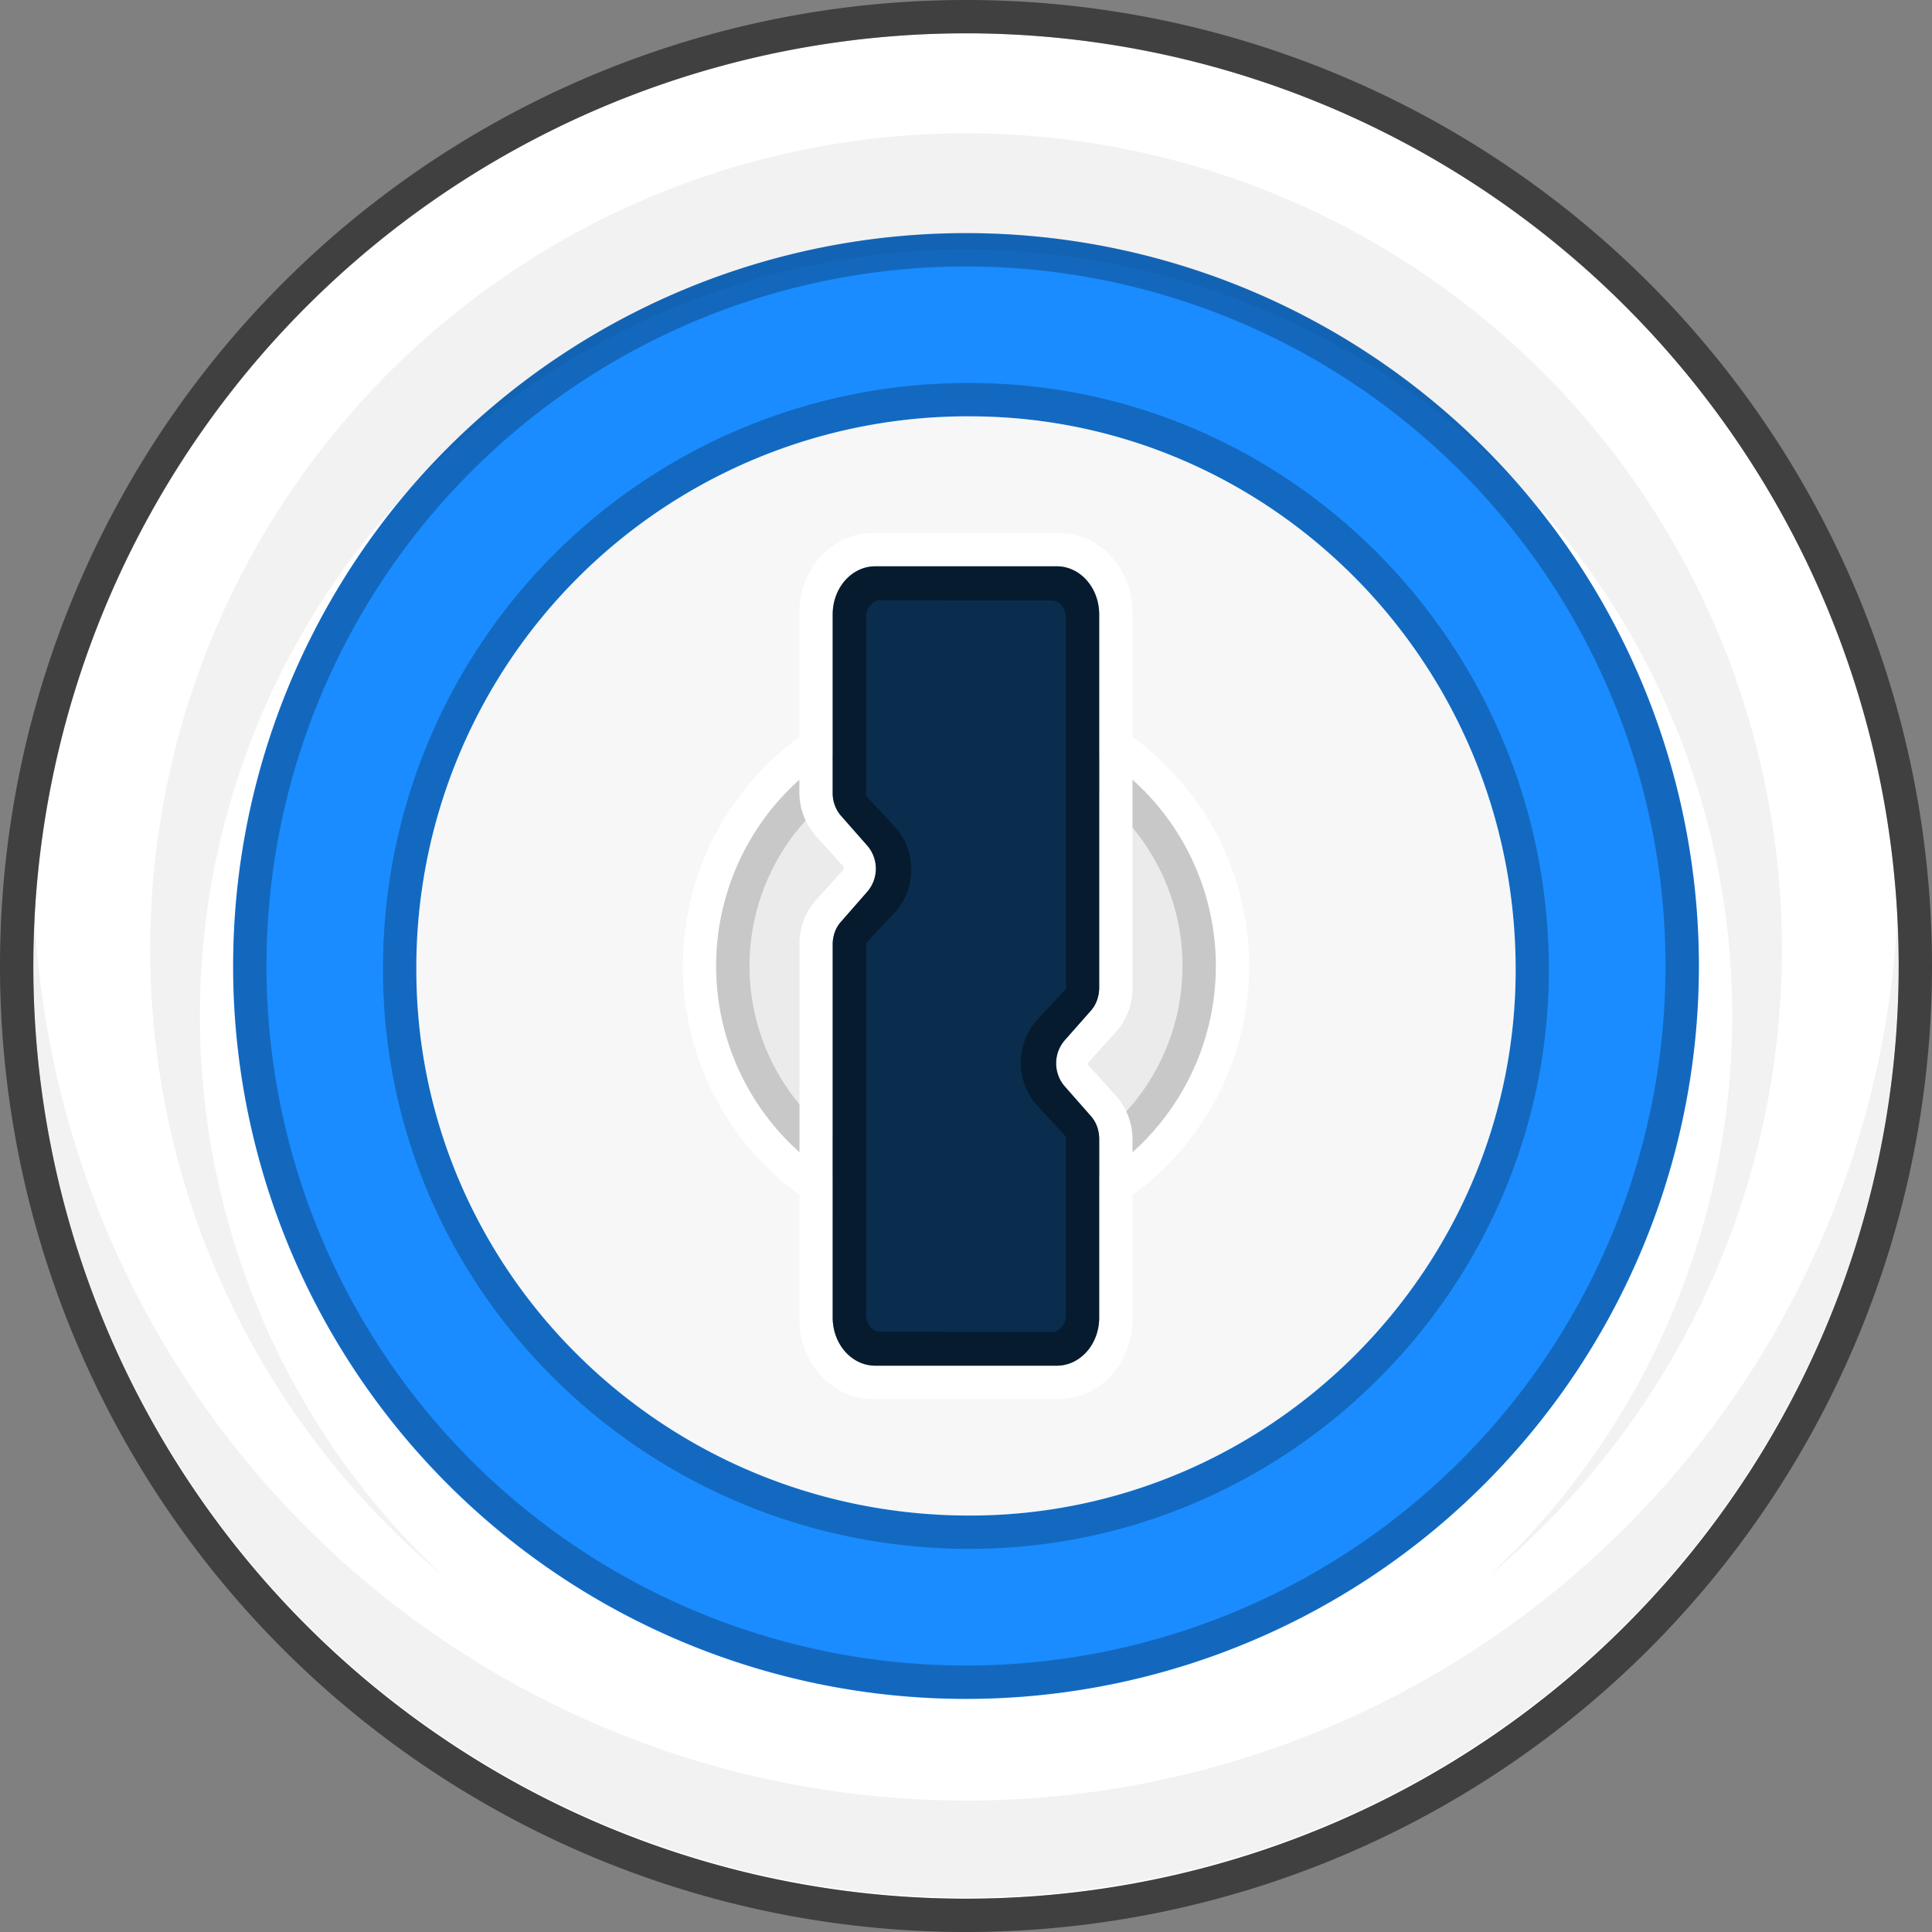<svg width="16" height="16" fill="none" xmlns="http://www.w3.org/2000/svg"><rect width="100%" height="100%" fill="#808080" stroke="none"/><g clip-path="url(#a)"><path fill-rule="evenodd" clip-rule="evenodd" d="M.276 8a7.724 7.724 0 1 0 15.448 0A7.724 7.724 0 0 0 .276 8z" fill="#fff"/><path fill-rule="evenodd" clip-rule="evenodd" d="M8 1.931A6.069 6.069 0 1 1 8 14.07 6.069 6.069 0 0 1 8 1.931z" fill="#1A8CFF"/><path opacity=".5" d="M0 8a8 8 0 1 0 16 0A8 8 0 0 0 0 8zm.276 0a7.724 7.724 0 1 1 15.448 0A7.724 7.724 0 0 1 .276 8z" fill="#000"/><path fill-rule="evenodd" clip-rule="evenodd" d="M15.713 7.586a7.724 7.724 0 1 1-15.427 0 7.724 7.724 0 0 0 15.422.094l.005-.094zM8 1.104a6.759 6.759 0 0 1 4.327 11.95 6.345 6.345 0 1 0-8.653 0A6.759 6.759 0 0 1 8 1.104z" fill="#000" fill-opacity=".052"/><path opacity=".256" d="M8 1.93A6.069 6.069 0 1 1 1.932 8.1V8A6.069 6.069 0 0 1 8 1.93zm0 .277a5.793 5.793 0 1 0 0 11.586A5.793 5.793 0 0 0 8 2.207z" fill="#000"/><path d="M8.03 3.172a4.84 4.84 0 0 0-4.858 4.859c0 2.645 2.172 4.796 4.859 4.796 2.635 0 4.796-2.16 4.796-4.796 0-2.687-2.15-4.859-4.796-4.859zm0 .276c2.484 0 4.522 2.038 4.522 4.582 0 2.484-2.038 4.522-4.521 4.522-2.545 0-4.583-2.038-4.583-4.521A4.565 4.565 0 0 1 8.03 3.447z" fill="#000" fill-opacity=".25"/><path fill-rule="evenodd" clip-rule="evenodd" d="M8.03 3.448c2.484 0 4.522 2.038 4.522 4.583 0 2.483-2.038 4.52-4.521 4.52-2.545 0-4.583-2.037-4.583-4.52a4.565 4.565 0 0 1 4.583-4.583z" fill="#F7F7F7"/><path fill-rule="evenodd" clip-rule="evenodd" d="M10.07 8A2.069 2.069 0 1 1 5.93 8a2.069 2.069 0 0 1 4.138 0z" fill="#000" fill-opacity=".05"/><path d="M8 5.655a2.345 2.345 0 1 0 0 4.69 2.345 2.345 0 0 0 0-4.69zm0 .276a2.069 2.069 0 1 1 0 4.138A2.069 2.069 0 0 1 8 5.93z" fill="#fff"/><path d="M8 5.93a2.069 2.069 0 1 1 0 4.139A2.069 2.069 0 0 1 8 5.93zm0 .277a1.793 1.793 0 1 0 0 3.586 1.793 1.793 0 0 0 0-3.586z" fill="#000" fill-opacity=".15"/><path d="M8.77 4.414H7.23c-.34 0-.61.298-.61.658v1.489c0 .135.05.266.138.364l.226.25c.005.007.005.023 0 .029l-.226.25a.545.545 0 0 0-.137.365v3.109c0 .36.269.658.61.658h1.538c.341 0 .61-.298.61-.658V9.439a.545.545 0 0 0-.137-.364l-.226-.25c-.006-.007-.006-.023 0-.029l.226-.25a.545.545 0 0 0 .137-.365V5.072c0-.36-.269-.658-.61-.658zm-.018.28c.194 0 .351.18.351.4V8.18c0 .07-.024.138-.068.187l-.22.25a.291.291 0 0 0 0 .375l.22.25c.044.05.068.117.068.187v1.478c0 .22-.157.398-.351.398H7.248c-.194 0-.352-.178-.352-.398V7.82c0-.07.025-.138.07-.187l.219-.25a.291.291 0 0 0 0-.375l-.22-.25a.285.285 0 0 1-.069-.187V5.093c0-.22.158-.398.352-.398h1.504z" fill="#fff"/><path fill-rule="evenodd" clip-rule="evenodd" d="M6.896 6.568v-1.48c0-.22.158-.398.352-.398h1.504c.194 0 .351.178.351.399v3.09c0 .071-.024.14-.068.19l-.22.249a.292.292 0 0 0 0 .376l.22.25c.044.05.068.117.068.188v1.48c0 .22-.157.398-.351.398H7.248c-.194 0-.352-.178-.352-.399v-3.09c0-.071.025-.14.07-.189l.219-.25a.292.292 0 0 0 0-.376l-.22-.25a.285.285 0 0 1-.069-.188z" fill="#0A2D4D"/><path d="M8.752 4.69c.194 0 .351.178.351.399v3.09c0 .071-.024.14-.068.19l-.22.249a.292.292 0 0 0 0 .376l.22.25c.044.05.068.117.068.188v1.48c0 .22-.157.398-.351.398H7.248c-.194 0-.352-.178-.352-.399v-3.09c0-.071.025-.14.07-.189l.219-.25a.292.292 0 0 0 0-.376l-.22-.25a.285.285 0 0 1-.069-.188v-1.48c0-.22.158-.398.352-.398h1.504zm-.04.283-1.424-.002c-.056 0-.108.053-.115.127V6.58l.001.01.002.004.23.247c.18.194.187.497.02.698l-.02.021-.23.248a.017.017 0 0 0-.003.008v3.07c0 .077.048.135.103.142h.012l1.424.003c.056 0 .108-.053.115-.127V9.422c0-.004 0-.008-.002-.01l-.002-.004-.23-.248a.532.532 0 0 1-.018-.697l.018-.021.23-.248a.017.017 0 0 0 .004-.008v-3.07c0-.077-.048-.135-.103-.142h-.012z" fill="#000" fill-opacity=".4"/></g><defs><clipPath id="a"><path fill="#fff" d="M0 0h16v16H0z"/></clipPath></defs></svg>